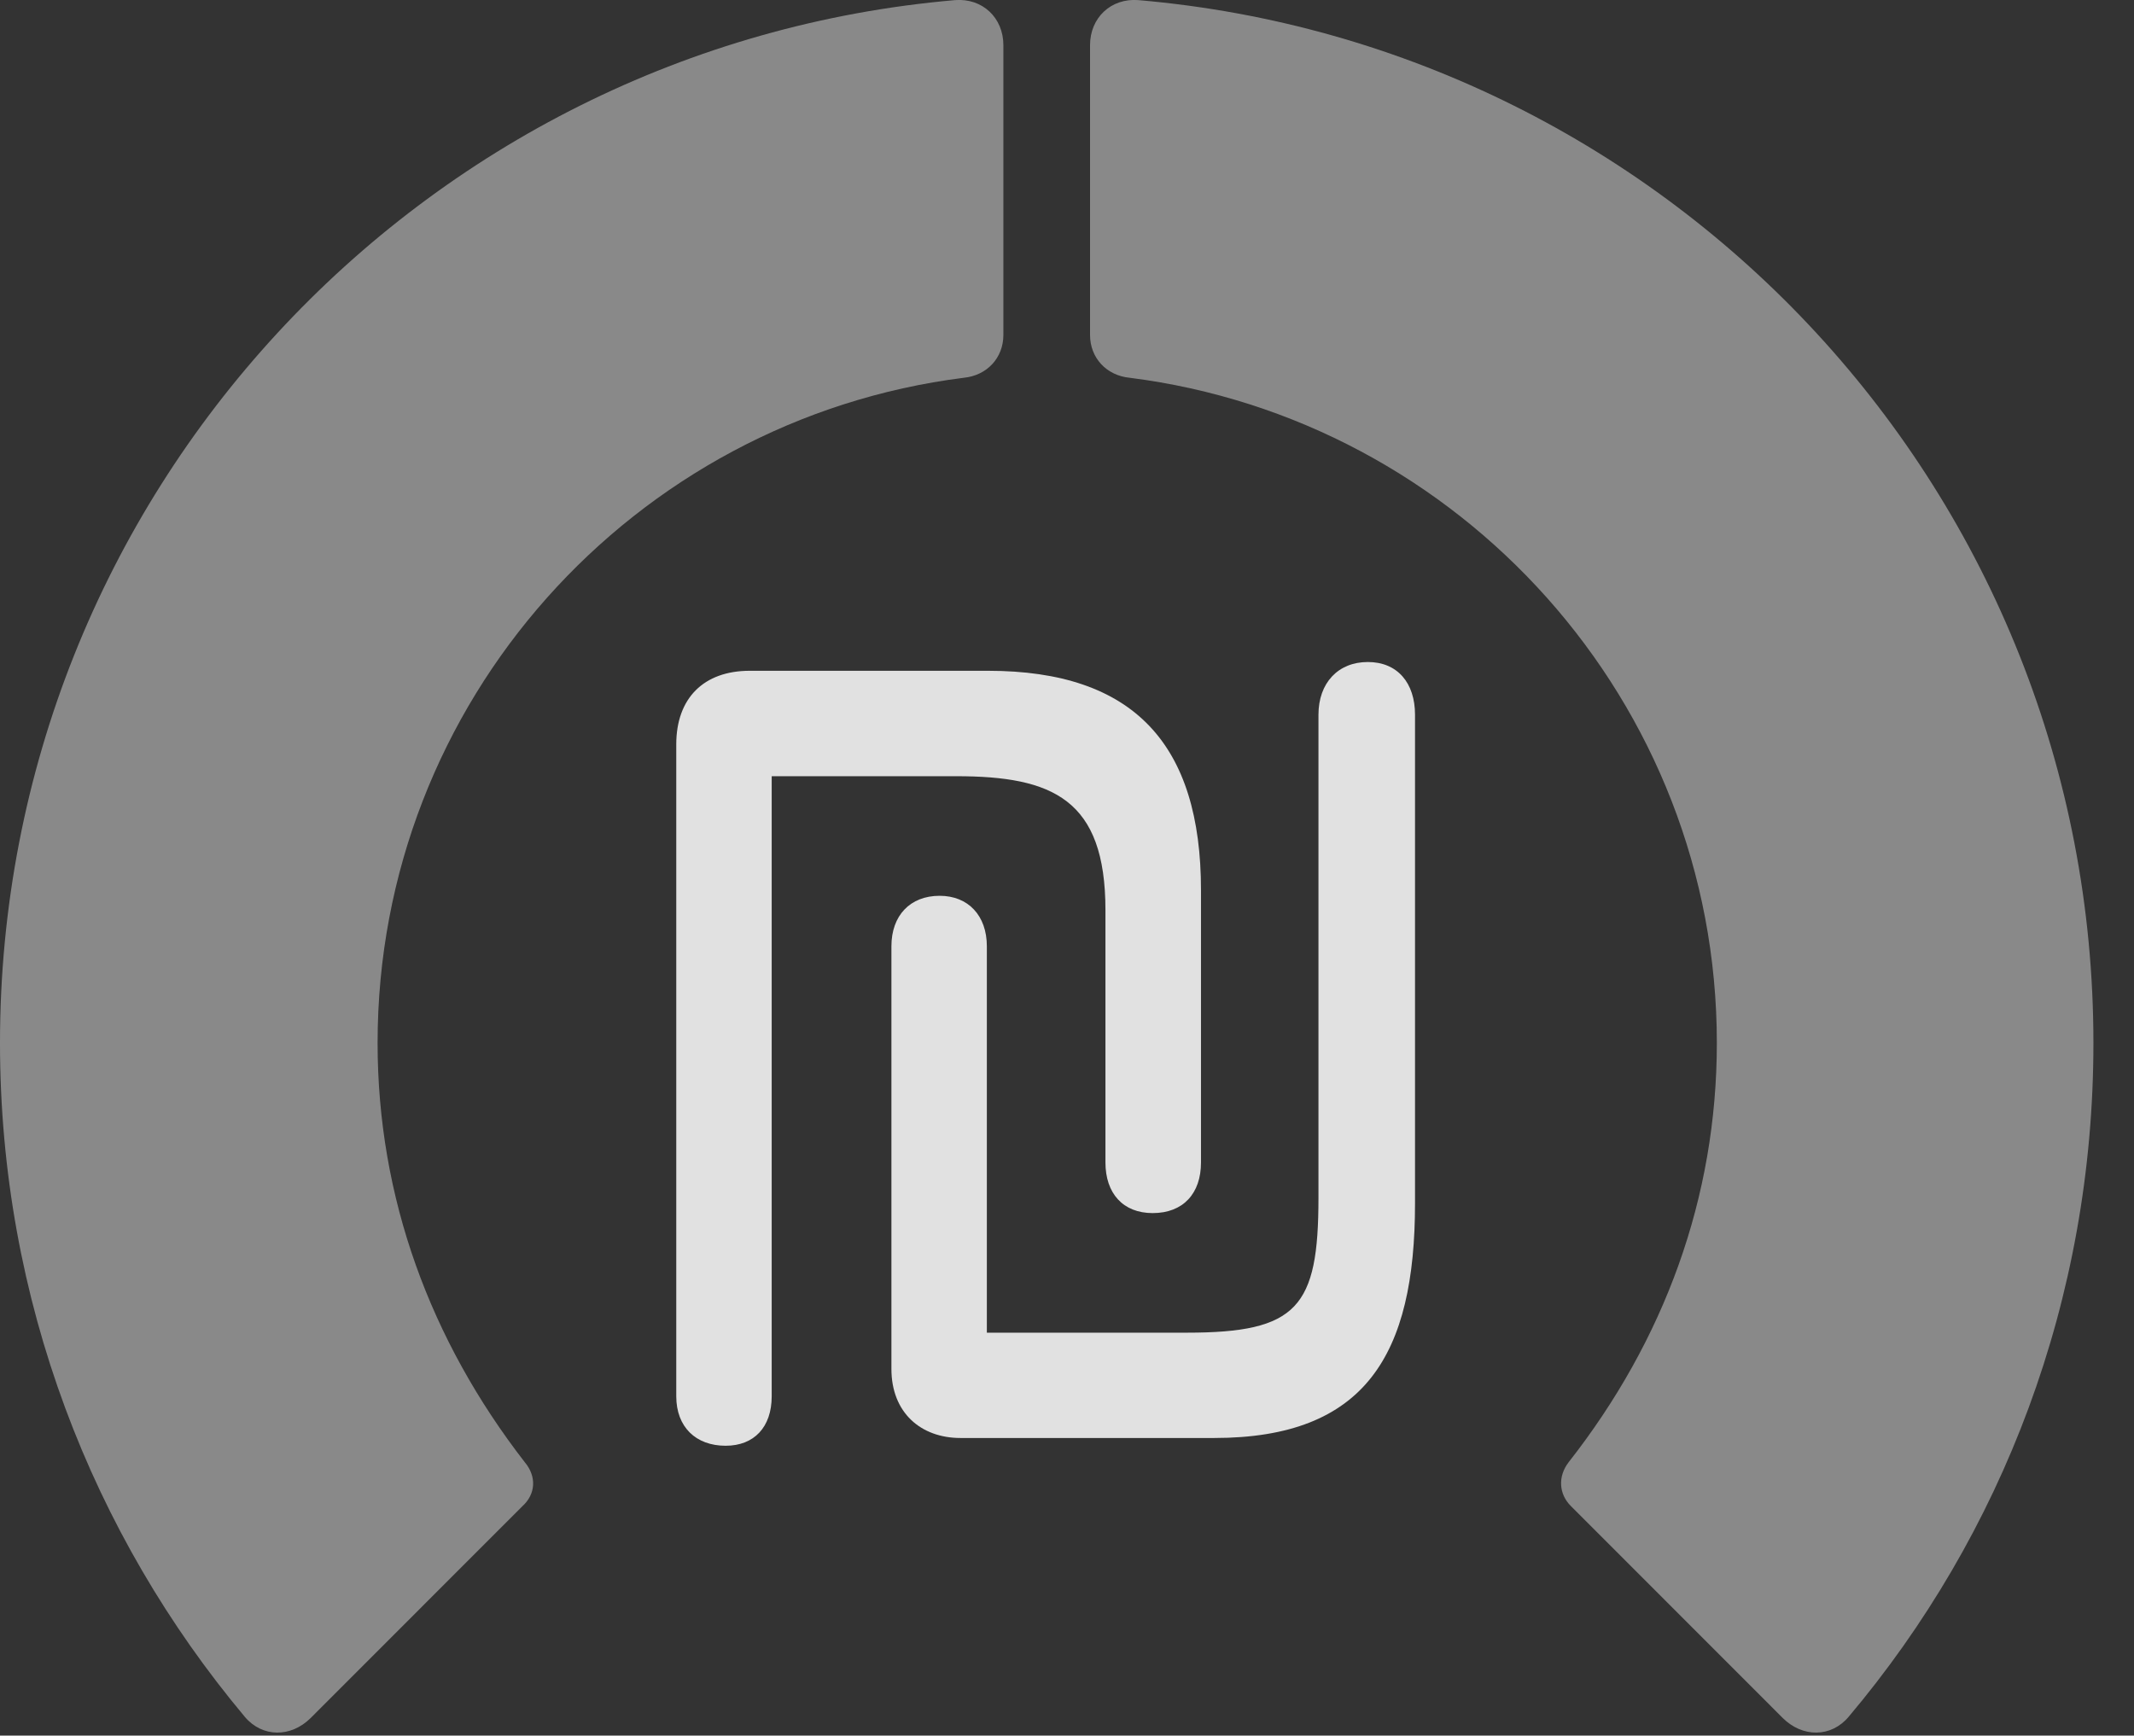<?xml version="1.0" encoding="UTF-8"?>
<!--Generator: Apple Native CoreSVG 341-->
<!DOCTYPE svg
PUBLIC "-//W3C//DTD SVG 1.1//EN"
       "http://www.w3.org/Graphics/SVG/1.1/DTD/svg11.dtd">
<svg version="1.1" xmlns="http://www.w3.org/2000/svg" xmlns:xlink="http://www.w3.org/1999/xlink" viewBox="0 0 18.984 15.442">
 <rect x="0" y="0" width="18.984" height="15.442" fill="#333333" stroke="none"/>
 <g>
  <rect height="15.442" opacity="0" width="18.984" x="0" y="0"/>
  <path d="M18.623 9.279C18.623 4.406 14.893 0.412 10.127 0.001C9.883-0.018 9.697 0.158 9.697 0.402L9.697 2.98C9.697 3.185 9.844 3.341 10.049 3.361C12.988 3.732 15.273 6.242 15.273 9.279C15.273 10.656 14.805 11.925 13.955 13.009C13.857 13.136 13.867 13.293 13.975 13.4L15.859 15.285C16.035 15.46 16.289 15.46 16.445 15.275C17.812 13.654 18.623 11.564 18.623 9.279Z" fill="white" fill-opacity="0.425"/>
  <path d="M0 9.279C0 11.564 0.82 13.654 2.178 15.275C2.334 15.46 2.588 15.46 2.764 15.285L4.648 13.4C4.766 13.293 4.775 13.136 4.668 13.009C3.828 11.925 3.359 10.656 3.359 9.279C3.359 6.242 5.635 3.732 8.574 3.361C8.779 3.341 8.926 3.185 8.926 2.98L8.926 0.402C8.926 0.158 8.74-0.018 8.496 0.001C3.74 0.412 0 4.406 0 9.279Z" fill="white" fill-opacity="0.425"/>
  <path d="M6.455 12.863C6.709 12.863 6.865 12.697 6.865 12.423L6.865 6.906L8.506 6.906C9.365 6.906 9.834 7.111 9.834 8.097L9.834 10.343C9.834 10.617 9.99 10.793 10.254 10.793C10.527 10.793 10.684 10.617 10.684 10.343L10.684 7.921C10.684 6.623 10.088 5.968 8.789 5.968L6.67 5.968C6.26 5.968 6.016 6.212 6.016 6.623L6.016 12.423C6.016 12.697 6.191 12.863 6.455 12.863ZM8.545 12.794L10.801 12.794C12.148 12.794 12.588 12.052 12.588 10.705L12.588 6.359C12.588 6.076 12.432 5.89 12.168 5.89C11.904 5.89 11.729 6.076 11.729 6.359L11.729 10.656C11.729 11.632 11.543 11.857 10.557 11.857L8.779 11.857L8.779 8.419C8.779 8.146 8.613 7.97 8.359 7.97C8.096 7.97 7.93 8.146 7.93 8.419L7.93 12.179C7.93 12.57 8.193 12.794 8.545 12.794Z" fill="white" fill-opacity="0.85"/>
 </g>
</svg>
